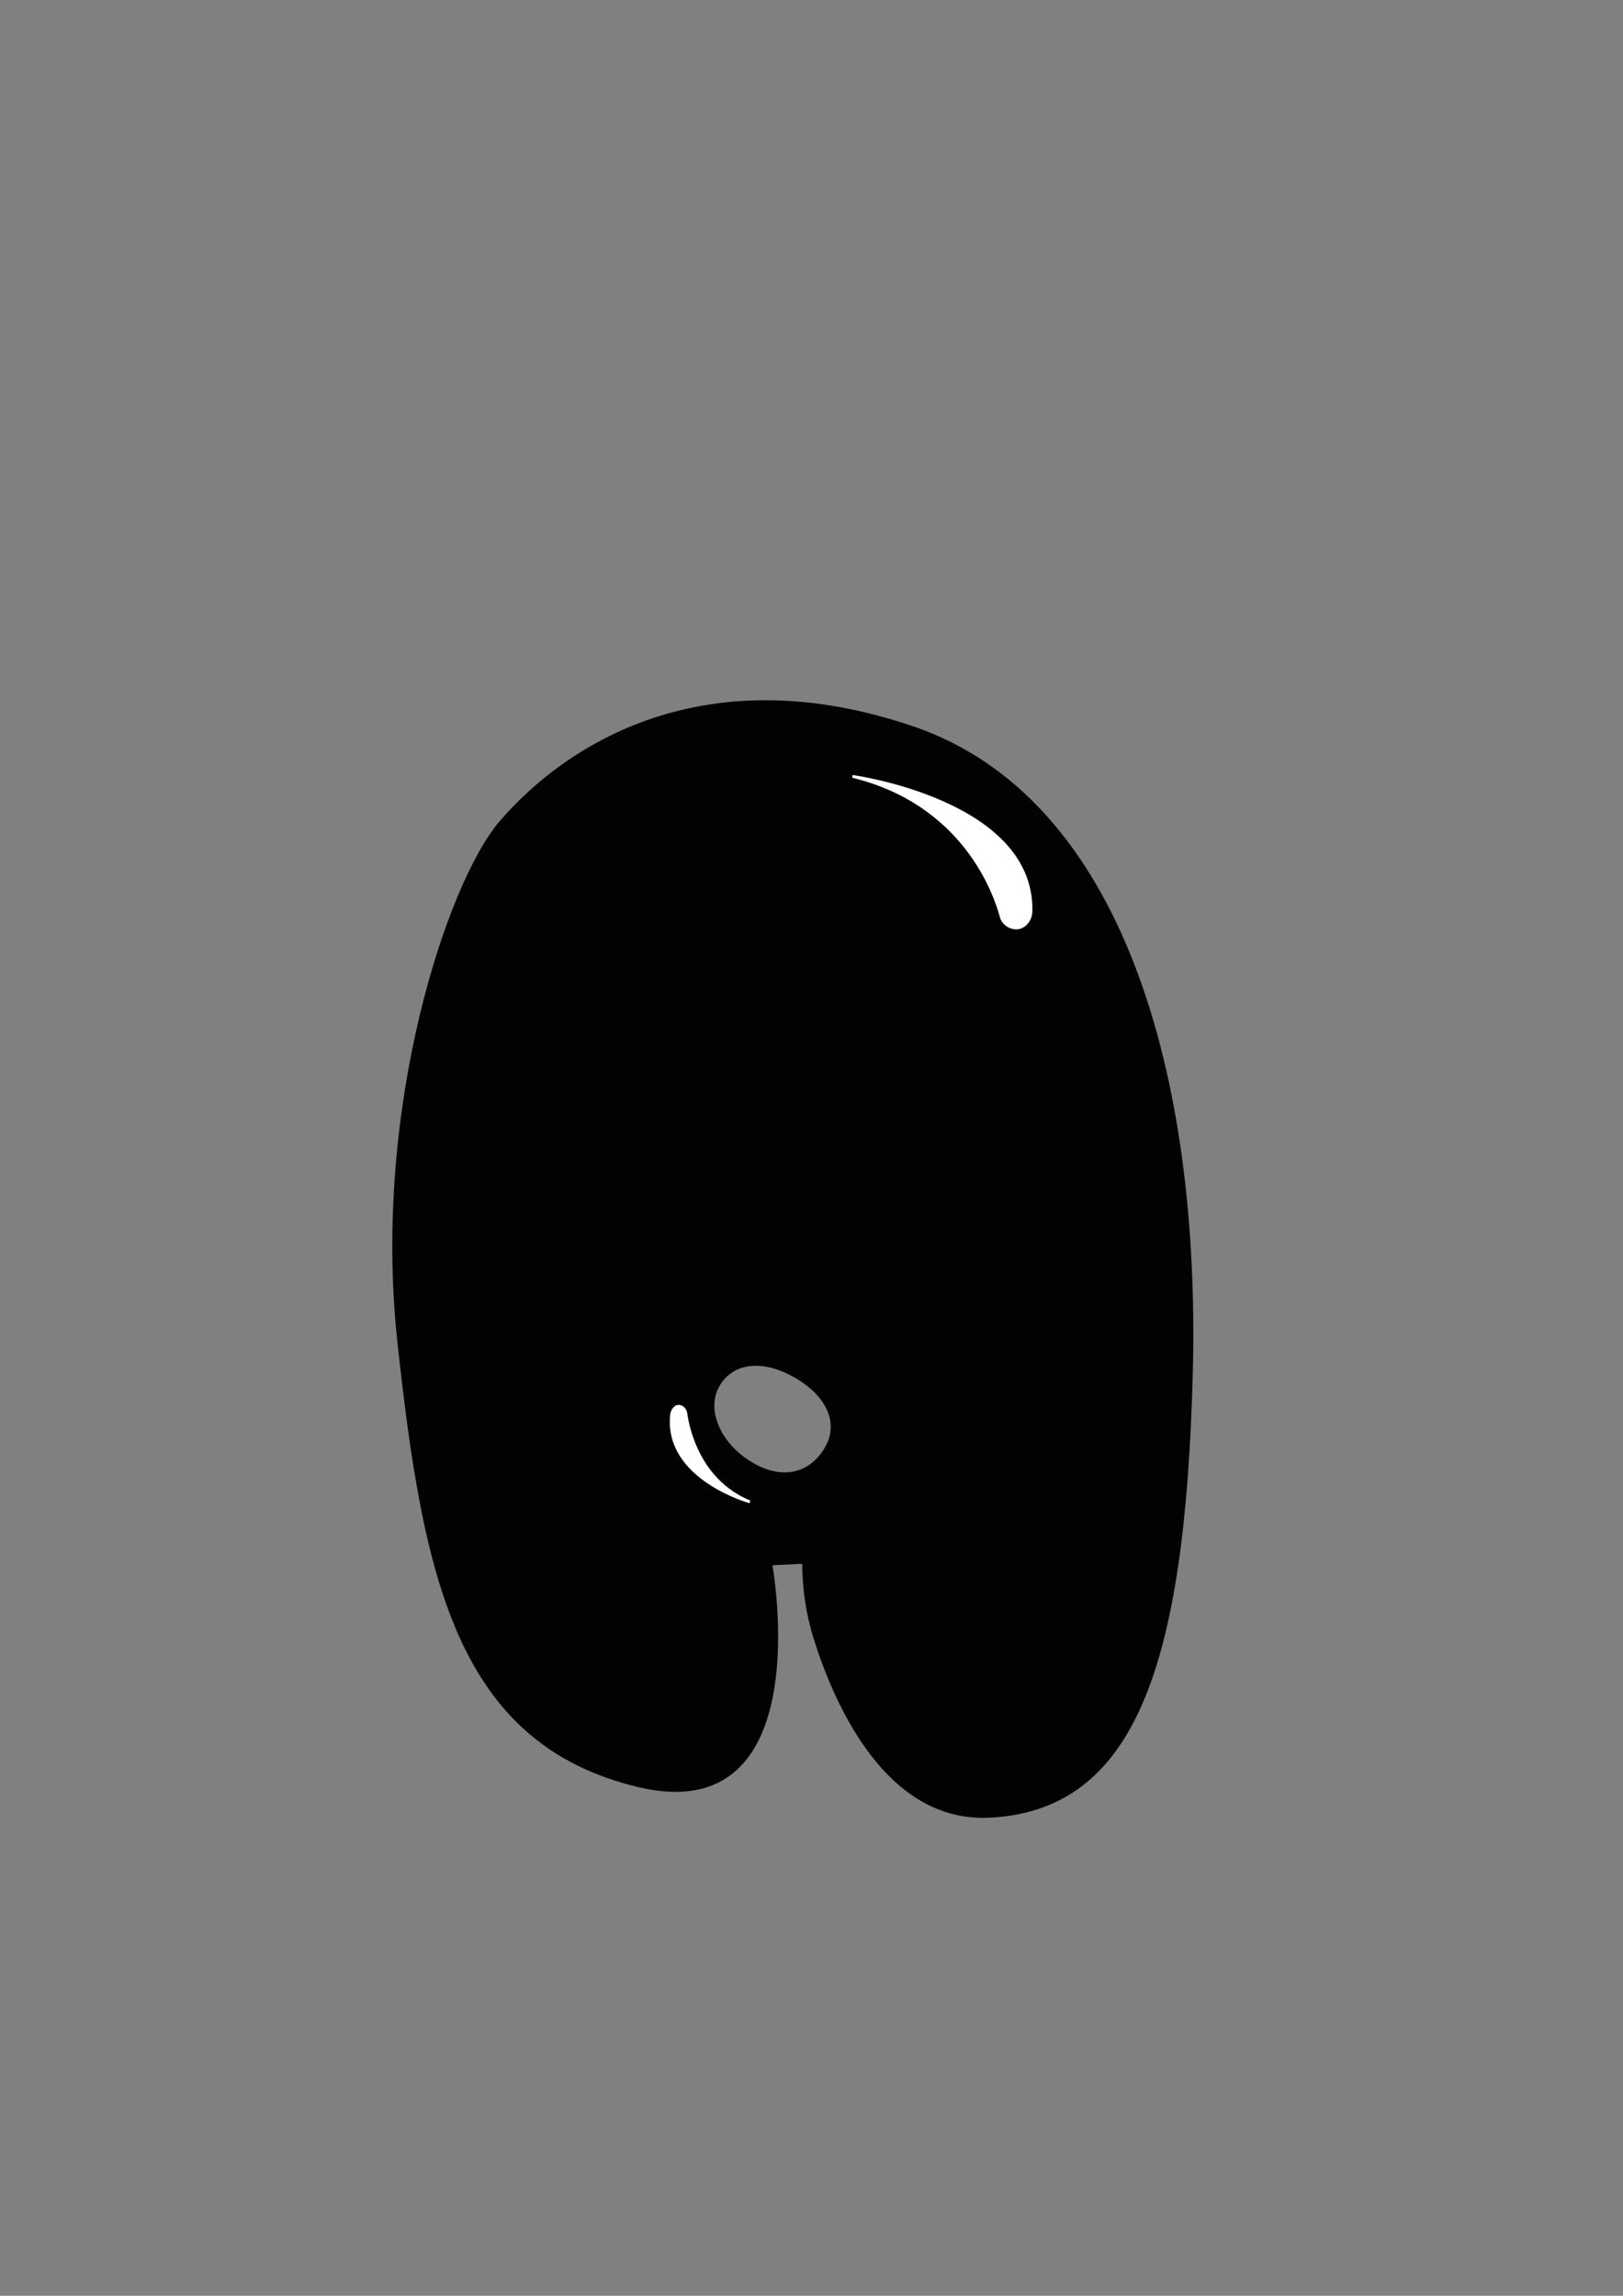 <?xml version="1.0" encoding="utf-8"?>
<!-- Generator: Adobe Illustrator 27.9.0, SVG Export Plug-In . SVG Version: 6.00 Build 0)  -->
<svg version="1.1" id="Laag_1" xmlns="http://www.w3.org/2000/svg" xmlns:xlink="http://www.w3.org/1999/xlink" x="0px" y="0px"
	 viewBox="0 0 595.28 841.89" style="enable-background:new 0 0 595.28 841.89;" xml:space="preserve">
<rect x="0" y="0" width="595.28" height="841.89" fill="#808080" stroke="none"/>
<style type="text/css">
	.st0{fill:#020203;stroke:#020203;stroke-miterlimit:10;}
	.st1{fill:#FFFFFF;stroke:#FFFFFF;stroke-miterlimit:10;}
</style>
<g>
	<path class="st0" d="M334.92,266.88c-76.66-26.18-127.14,6.54-151.27,34.59c-18.99,22.07-46.74,104.7-37.39,190.71
		c9.35,86,21.5,146.77,87.87,162.66s48.61-81.33,48.61-81.33l11.98-0.56c0,9.48,1.39,18.92,4.24,27.97
		c7.63,24.24,26.51,67.16,64.18,65.14c52.35-2.8,71.05-54.22,73.85-162.66C439.8,394.95,411.58,293.05,334.92,266.88z
		 M303.05,530.97c-5.16,8.94-15.04,12.88-27.11,5.91c-12.07-6.97-17.67-19.87-12.51-28.81c5.16-8.94,16.33-10.24,28.4-3.27
		C303.9,511.77,308.21,522.03,303.05,530.97z"/>
	<path class="st1" d="M312.66,284.7c0,0,66.18,9.03,65.5,49.32c-0.03,1.51-0.47,3.04-1.5,4.29c-1.09,1.32-2.85,2.52-5.5,1.76
		c-2.03-0.58-3.47-2.1-3.95-3.89C364.92,327.62,353.54,294.68,312.66,284.7z"/>
	<path class="st1" d="M275.02,550.75c0,0-30.96-8.54-28.74-31.72c0.08-0.87,0.37-1.73,0.91-2.39c0.58-0.71,1.47-1.31,2.69-0.74
		c0.93,0.44,1.55,1.39,1.69,2.44C252.27,523.39,256.11,542.94,275.02,550.75z"/>
</g>
</svg>
